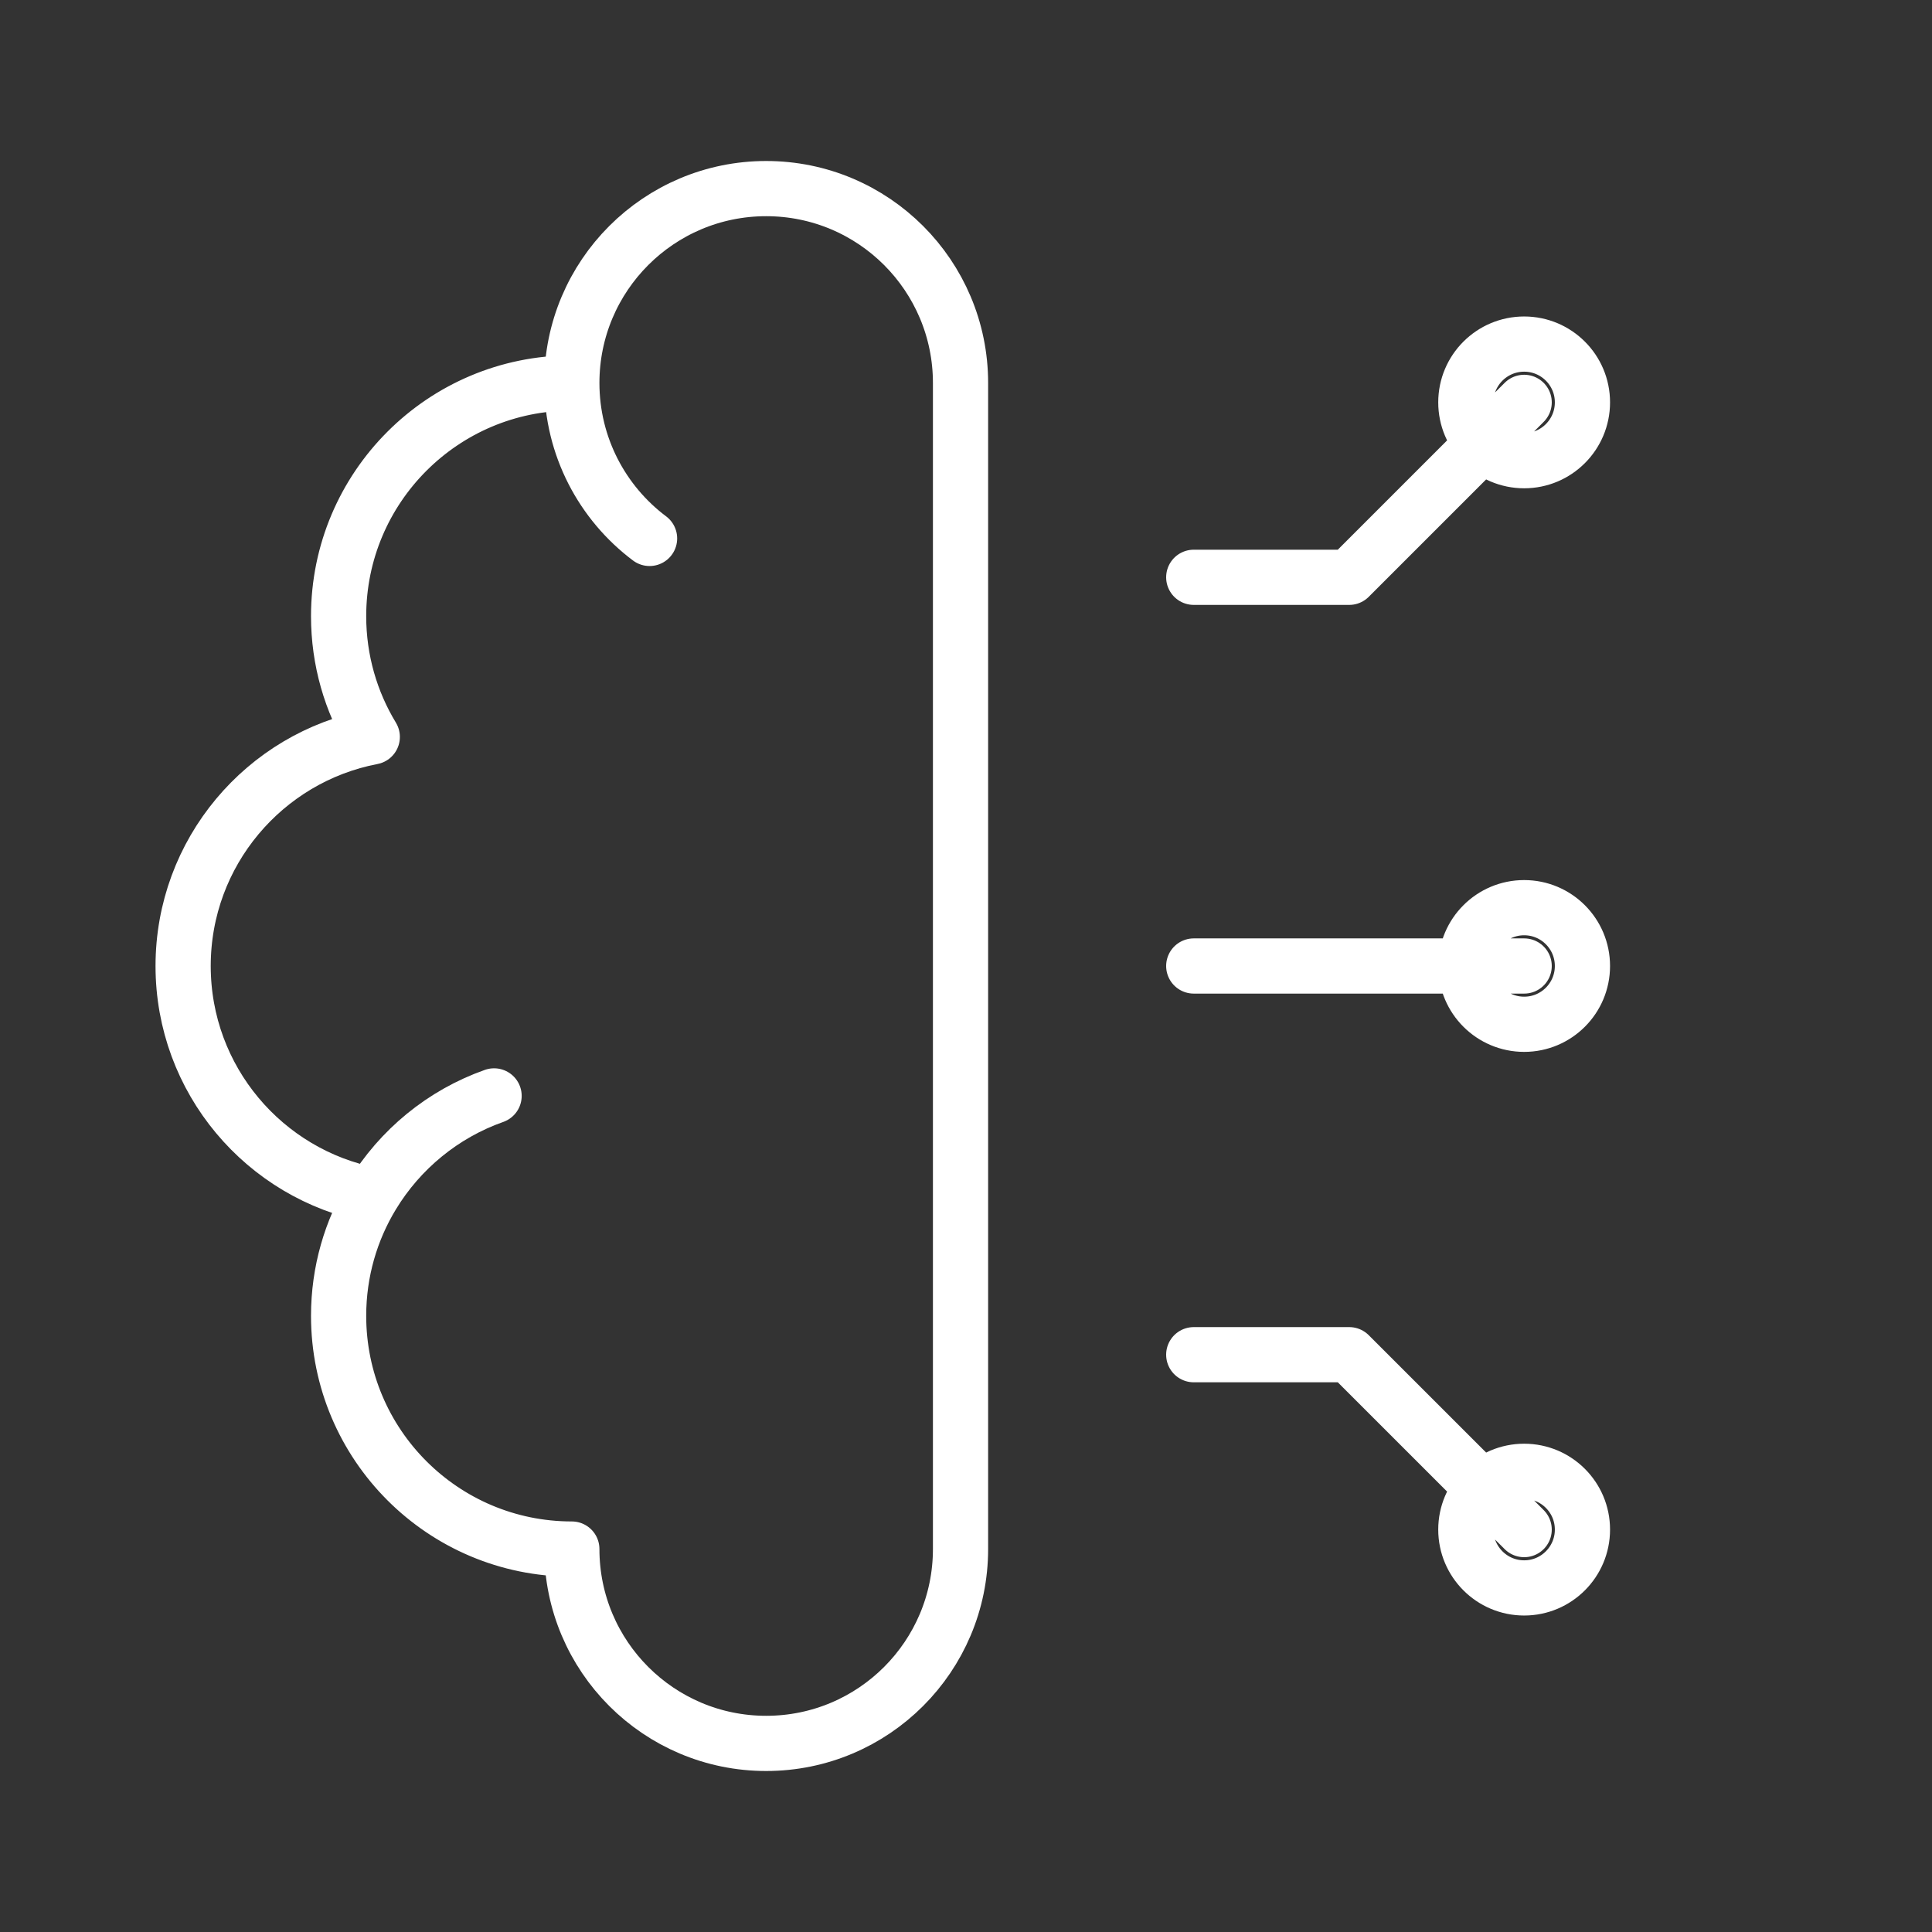 <svg width="42" height="42" viewBox="0 0 42 42" fill="none" xmlns="http://www.w3.org/2000/svg">
<rect x="0" y="0" width="42" height="42" fill="#333333" stroke="none"/>
<path d="M12.431 8.325C9.631 8.325 7.361 10.595 7.361 13.395C7.361 14.356 7.629 15.255 8.093 16.02C5.751 16.468 3.981 18.528 3.981 21C3.981 23.473 5.751 25.532 8.093 25.98M12.431 8.325C12.431 5.992 14.323 4.1 16.656 4.1C18.99 4.1 20.881 5.992 20.881 8.325V33.675C20.881 36.008 18.99 37.9 16.656 37.9C14.323 37.9 12.431 36.008 12.431 33.675C9.631 33.675 7.361 31.405 7.361 28.605C7.361 27.644 7.629 26.745 8.093 25.98M12.431 8.325C12.431 9.707 13.095 10.935 14.121 11.705M8.093 25.98C8.696 24.986 9.63 24.216 10.741 23.824M33.134 8.747L29.331 12.55H25.951M33.134 33.252L29.331 29.45H25.951M33.134 21H25.951M31.866 8.747C31.866 9.447 32.434 10.015 33.134 10.015C33.834 10.015 34.401 9.447 34.401 8.747C34.401 8.047 33.834 7.48 33.134 7.48C32.434 7.48 31.866 8.047 31.866 8.747ZM31.866 33.252C31.866 32.552 32.434 31.985 33.134 31.985C33.834 31.985 34.401 32.552 34.401 33.252C34.401 33.952 33.834 34.52 33.134 34.52C32.434 34.52 31.866 33.952 31.866 33.252ZM31.866 21C31.866 21.7 32.434 22.267 33.134 22.267C33.834 22.267 34.401 21.7 34.401 21C34.401 20.3 33.834 19.732 33.134 19.732C32.434 19.732 31.866 20.3 31.866 21Z" stroke="white" stroke-width="1.2" stroke-linecap="round" stroke-linejoin="round"/>
</svg>
